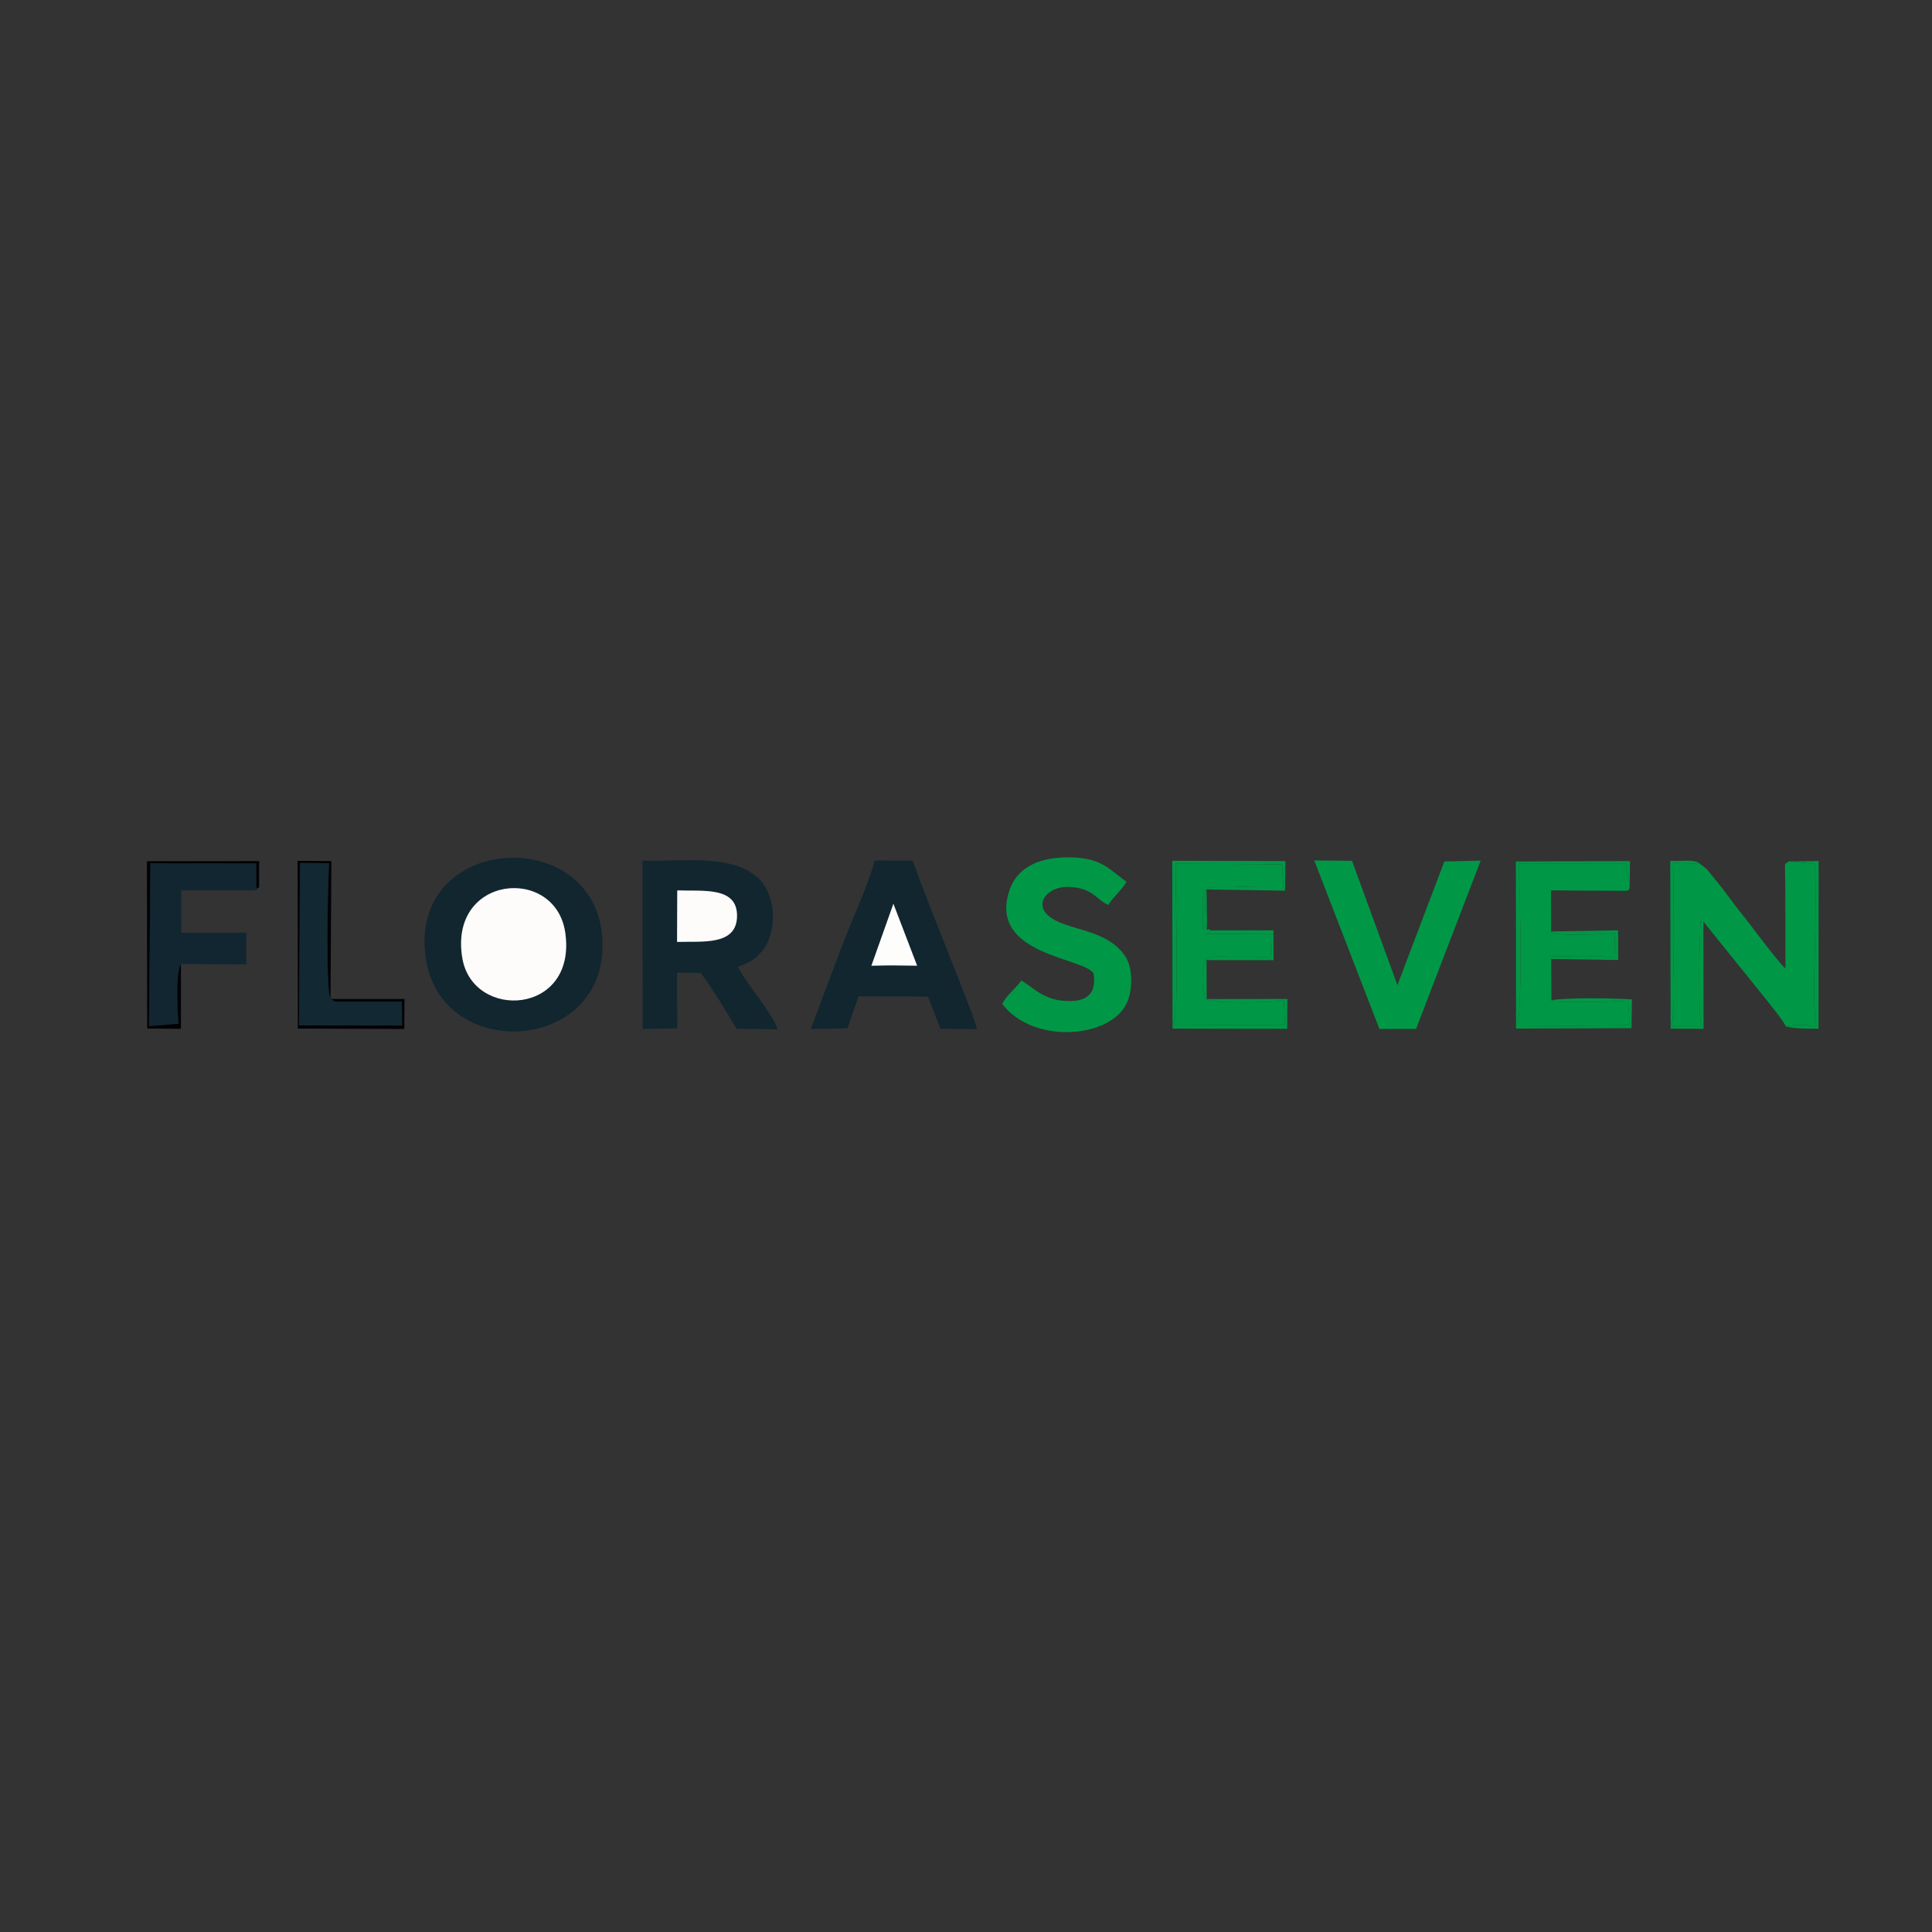 <?xml version="1.0" encoding="UTF-8"?>
<!DOCTYPE svg PUBLIC "-//W3C//DTD SVG 1.1//EN" "http://www.w3.org/Graphics/SVG/1.1/DTD/svg11.dtd">
<!-- Creator: CorelDRAW (OEM Version) -->
<svg xmlns="http://www.w3.org/2000/svg" xml:space="preserve" width="296.333mm" height="296.333mm" version="1.1" style="shape-rendering:geometricPrecision; text-rendering:geometricPrecision; image-rendering:optimizeQuality; fill-rule:evenodd; clip-rule:evenodd"
viewBox="0 0 29633.32 29633.32"
 xmlns:xlink="http://www.w3.org/1999/xlink"
 xmlns:xodm="http://www.corel.com/coreldraw/odm/2003">
 <rect x="0" y="0" width="29633.32" height="29633.32" fill="#333333" stroke="none"/>
 <defs>
  <style type="text/css">
   <![CDATA[
    .fil1 {fill:#009846}
    .fil6 {fill:#010205}
    .fil0 {fill:#11262F}
    .fil3 {fill:#122631}
    .fil4 {fill:#122832}
    .fil5 {fill:#FDFDFC}
    .fil2 {fill:#FEFBFB}
   ]]>
  </style>
 </defs>
 <g id="Layer_x0020_1">
  <g id="_1935565688096">
   <path class="fil0" d="M7090.41 14691.48c-209.38,-1274.61 1428.98,-1417.54 1579.31,-388.17 185.35,1269.12 -1420.29,1356.16 -1579.31,388.17zm-565.51 -35.28c207.87,1704.08 2917.32,1496.54 2705.01,-350.02 -191.63,-1666.75 -2930.5,-1498.47 -2705.01,350.02z"/>
   <path class="fil0" d="M10384.83 14447.16l2.86 -790.11c394.97,14.85 925.28,-63.86 917.01,397.82 -8.1,452.32 -527.88,380.96 -919.87,392.29zm932.97 380.45c263.94,-81.22 441.76,-247.5 512.21,-539.5 75.02,-310.95 -20.58,-647.15 -188.02,-807.14 -408.36,-390.2 -1139.36,-262.91 -1787.82,-280.55l2.84 2582.06 531.26 -9.44 -3.46 -855.8 364.33 6.54c179.48,240.43 399.22,599.89 548.59,856.44l630.23 8.23c-86.46,-259.46 -469.69,-683.3 -610.16,-960.84z"/>
   <path class="fil1" d="M26076.05 13252.14l-413.58 -18.86c10.24,411.57 1.5,833.75 1.82,1246.53 0.27,348.96 35.89,945.51 -24.84,1252.54l455.35 -1.53c-50.14,-224.55 -28.87,-1321.32 -11.51,-1603.79 -21.97,15.31 -16.08,-7.34 43.66,8.57l958.12 1188.34c118.78,158.75 213.51,253.81 309.71,421.77 162.05,-40.07 295.36,-23.59 463.91,-3.92 -88.64,-469.92 37.79,-1872.32 -27.66,-2491.18l-395.68 -38.5c-73.41,74.66 -56.08,-59.44 -52.44,385.57l3.11 1258.04c-148.71,-137.59 -518.06,-651.96 -661.81,-827.9 -114.93,-140.66 -202.29,-264.13 -306.13,-400.73 -66.46,-87.42 -92.04,-112.95 -156.71,-194.43 -78.43,-98.8 -74.85,-105.7 -185.32,-180.52z"/>
   <path class="fil0" d="M13703.08 13861.75l363.9 950.31 -389.77 -4.57 -105.85 1.04 -206 4.15 337.72 -950.93zm-534.24 1419.82l1064.81 4.25 191.04 493.95 561.45 6.51c-27,-175.76 -862.06,-2186.46 -985.5,-2585.98l-583.61 -1.23c-107.98,399.23 -343.8,892.97 -497.92,1300.01l-484.32 1284.52 562.82 -11.2 171.23 -490.83z"/>
   <path class="fil1" d="M15372.21 15397.03c469.28,623.69 1644.22,530.34 1904.75,1.25 99.97,-203.02 102.96,-544.88 -15.56,-726.69 -285.22,-437.55 -904.6,-390.16 -1177.61,-623.27 -231.06,-197.29 -4.4,-457.14 307.82,-444.59 376.8,15.16 413.16,187.34 606.2,277.29 87.03,-136.17 212.82,-233.56 280.52,-355.28 -285.83,-208.29 -403.19,-389.22 -953,-374.52 -428.88,11.47 -728.56,177.2 -838.79,496.07 -348.4,1007.82 1160.14,1036.15 1288.75,1287.71 49.03,351.87 -151.85,444.56 -480.45,414.01 -189.83,-17.64 -349.2,-105.37 -484.72,-212.89l-142.42 -97.45c-91.41,123.52 -229.15,226.93 -295.49,358.36z"/>
   <polygon class="fil1" points="21157.54,15781.26 21719.73,15782.18 22711.02,13200.38 22153.82,13213.82 21433.97,15110.21 20737.44,13203.11 20158.48,13197.69 "/>
   <path class="fil1" d="M23796.38 15343.03l-4.4 -633.43c-33.05,-66.04 47.89,-38.31 146.9,-39.5 94.48,-1.14 191.74,1.64 286.37,2.29 185.88,1.29 366.06,-12.4 536.39,18.91l10.1 -382.75c-129.79,28.7 -1066.61,54.32 -980.37,-21.21l-2.45 -630.54 967.73 5.96c286.95,1.7 211.4,4.26 240.51,-64.72l-61.74 -355.6 -1641.6 4.36c20.5,462.06 59.67,2110.4 -18.02,2494.58l1721.8 -15.45 -25.94 -377.85c-71.55,11.29 -1211.07,47.7 -1175.28,-5.05z"/>
   <path class="fil1" d="M18568.34 14270.08c-70.61,-68.06 -62.77,95.53 -55.41,-107.77l-6.37 -518.97 -24.91 129.09c-2.25,35.98 3.36,136.37 4.71,178.53 4.49,139.85 21.2,204.9 -34.44,323.38 1.92,-878.51 -172.39,-645.84 1233.91,-667.31l-21.56 -349.58 -1633.23 -10.58c-3.05,455.39 55.75,2181.39 -24.48,2470.93l1702.97 8.89 -17.69 -375.16c-170.44,16.87 -1121.79,59.98 -1206.09,-37.45 -55.27,-63.88 -58.47,-505.93 1.62,-585.46 68.47,-82.65 289.8,-53.23 446.14,-53.13 190.17,0.13 375.06,-4.4 564.34,12.32l-14.1 -366.94 -938.22 4.7c-44.05,-62.09 -52.87,61.61 -7.11,-16.21 2.19,-3.71 22.22,-30.41 29.92,-39.28z"/>
   <path class="fil2" d="M7090.41 14691.48c159.02,967.99 1764.66,880.95 1579.31,-388.17 -150.33,-1029.37 -1788.69,-886.44 -1579.31,388.17z"/>
   <path class="fil3" d="M2775.16 14785.79l1003.3 7.41 -0.46 -488.35 -996.82 1.25 -1.07 -649.4 1087.75 0.48c109.53,-20.45 40.19,14.19 105.49,-47.08l-40.37 15.73 -4.1 -382.42 -1621.7 -3.4 -21.65 2498.86 455.36 -37.23c-14.67,-82.54 -55.66,-787.65 34.27,-915.85z"/>
   <path class="fil4" d="M5069.3 15322.16c-76.67,-147.36 -39.74,-1781.9 -22.17,-2082.15l-446.04 -3.74 -14.61 2491.25 1582.08 2.47 -4.73 -368.75 -988.8 -0.2c-233.47,-32.28 146.12,38.23 -57.69,-14.37l-48.04 -24.51z"/>
   <path class="fil2" d="M10384.83 14447.16c391.99,-11.33 911.77,60.03 919.87,-392.29 8.27,-461.68 -522.04,-382.97 -917.01,-397.82l-2.86 790.11z"/>
   <path class="fil1" d="M18568.34 14270.08c-7.7,8.87 -27.73,35.57 -29.92,39.28 -45.76,77.82 -36.94,-45.88 7.11,16.21l938.22 -4.7 14.1 366.94c-189.28,-16.72 -374.17,-12.19 -564.34,-12.32 -156.34,-0.1 -377.67,-29.52 -446.14,53.13 -60.09,79.53 -56.89,521.58 -1.62,585.46 84.3,97.43 1035.65,54.32 1206.09,37.45l17.69 375.16 -1702.97 -8.89c80.23,-289.54 21.43,-2015.54 24.48,-2470.93l1633.23 10.58 21.56 349.58c-1406.3,21.47 -1231.99,-211.2 -1233.91,667.31 55.64,-118.48 38.93,-183.53 34.44,-323.38 -1.35,-42.16 -6.96,-142.55 -4.71,-178.53l24.91 -129.09 1203.78 17.64 5.56 -453.45 -1735.65 -4.2 4.39 2573.61 1758.73 3.58 2.41 -458.31 -1237.58 2 -2.47 -598.04 1028.23 1.57 -2.03 -457.69 -963.59 0.03z"/>
   <path class="fil1" d="M23796.38 15343.03c-35.79,52.75 1103.73,16.34 1175.28,5.05l25.94 377.85 -1721.8 15.45c77.69,-384.18 38.52,-2032.52 18.02,-2494.58l1641.6 -4.36 61.74 355.6 3.88 -391.21 -1749.79 7.56 2.13 2561.91 1770.56 -5.86 6.98 -441.25c-254.51,-18.62 -1010.6,-32.54 -1234.54,13.84z"/>
   <polygon class="fil5" points="13365.36,14812.68 13571.36,14808.53 13677.21,14807.49 14066.98,14812.06 13703.08,13861.75 "/>
   <path class="fil6" d="M5069.3 15322.16l48.04 24.51c203.81,52.6 -175.78,-17.91 57.69,14.37l988.8 0.2 4.73 368.75 -1582.08 -2.47 14.61 -2491.25 446.04 3.74c-17.57,300.25 -54.5,1934.79 22.17,2082.15zm0 0l13.63 -2114.96 -518.37 -3.45 4.49 2572.67 1631.53 6.15 3.73 -460.2 -1135.01 -0.21z"/>
   <path class="fil6" d="M2775.16 14785.79c-89.93,128.2 -48.94,833.31 -34.27,915.85l-455.36 37.23 21.65 -2498.86 1621.7 3.4 4.1 382.42 40.37 -15.73 2.41 -402.19 -1722.28 1.89 4.26 2565.91 517.68 4.52 -0.26 -994.44z"/>
   <path class="fil1" d="M26126.95 14135.6c-59.74,-15.91 -65.63,6.74 -43.66,-8.57 -17.36,282.47 -38.63,1379.24 11.51,1603.79l-455.35 1.53c60.73,-307.03 25.11,-903.58 24.84,-1252.54 -0.32,-412.78 8.42,-834.96 -1.82,-1246.53l413.58 18.86c-64.06,-74.05 -248.05,-43.19 -457.25,-47.63l5.56 2572.94 505.47 3.05 -2.88 -1644.9z"/>
   <path class="fil1" d="M27394.78 15745.71c162.31,36.64 284.13,29.24 497.69,33.41l1.9 -2571.91 -459.02 4.9 395.68 38.5c65.45,618.86 -60.98,2021.26 27.66,2491.18 -168.55,-19.67 -301.86,-36.15 -463.91,3.92z"/>
   <path class="fil1" d="M23791.98 14709.6l1028.48 15.02 -1.99 -455.09 -1027.1 17.81c-86.24,75.53 850.58,49.91 980.37,21.21l-10.1 382.75c-170.33,-31.31 -350.51,-17.62 -536.39,-18.91 -94.63,-0.65 -191.89,-3.43 -286.37,-2.29 -99.01,1.19 -179.95,-26.54 -146.9,39.5z"/>
  </g>
 </g>
</svg>
